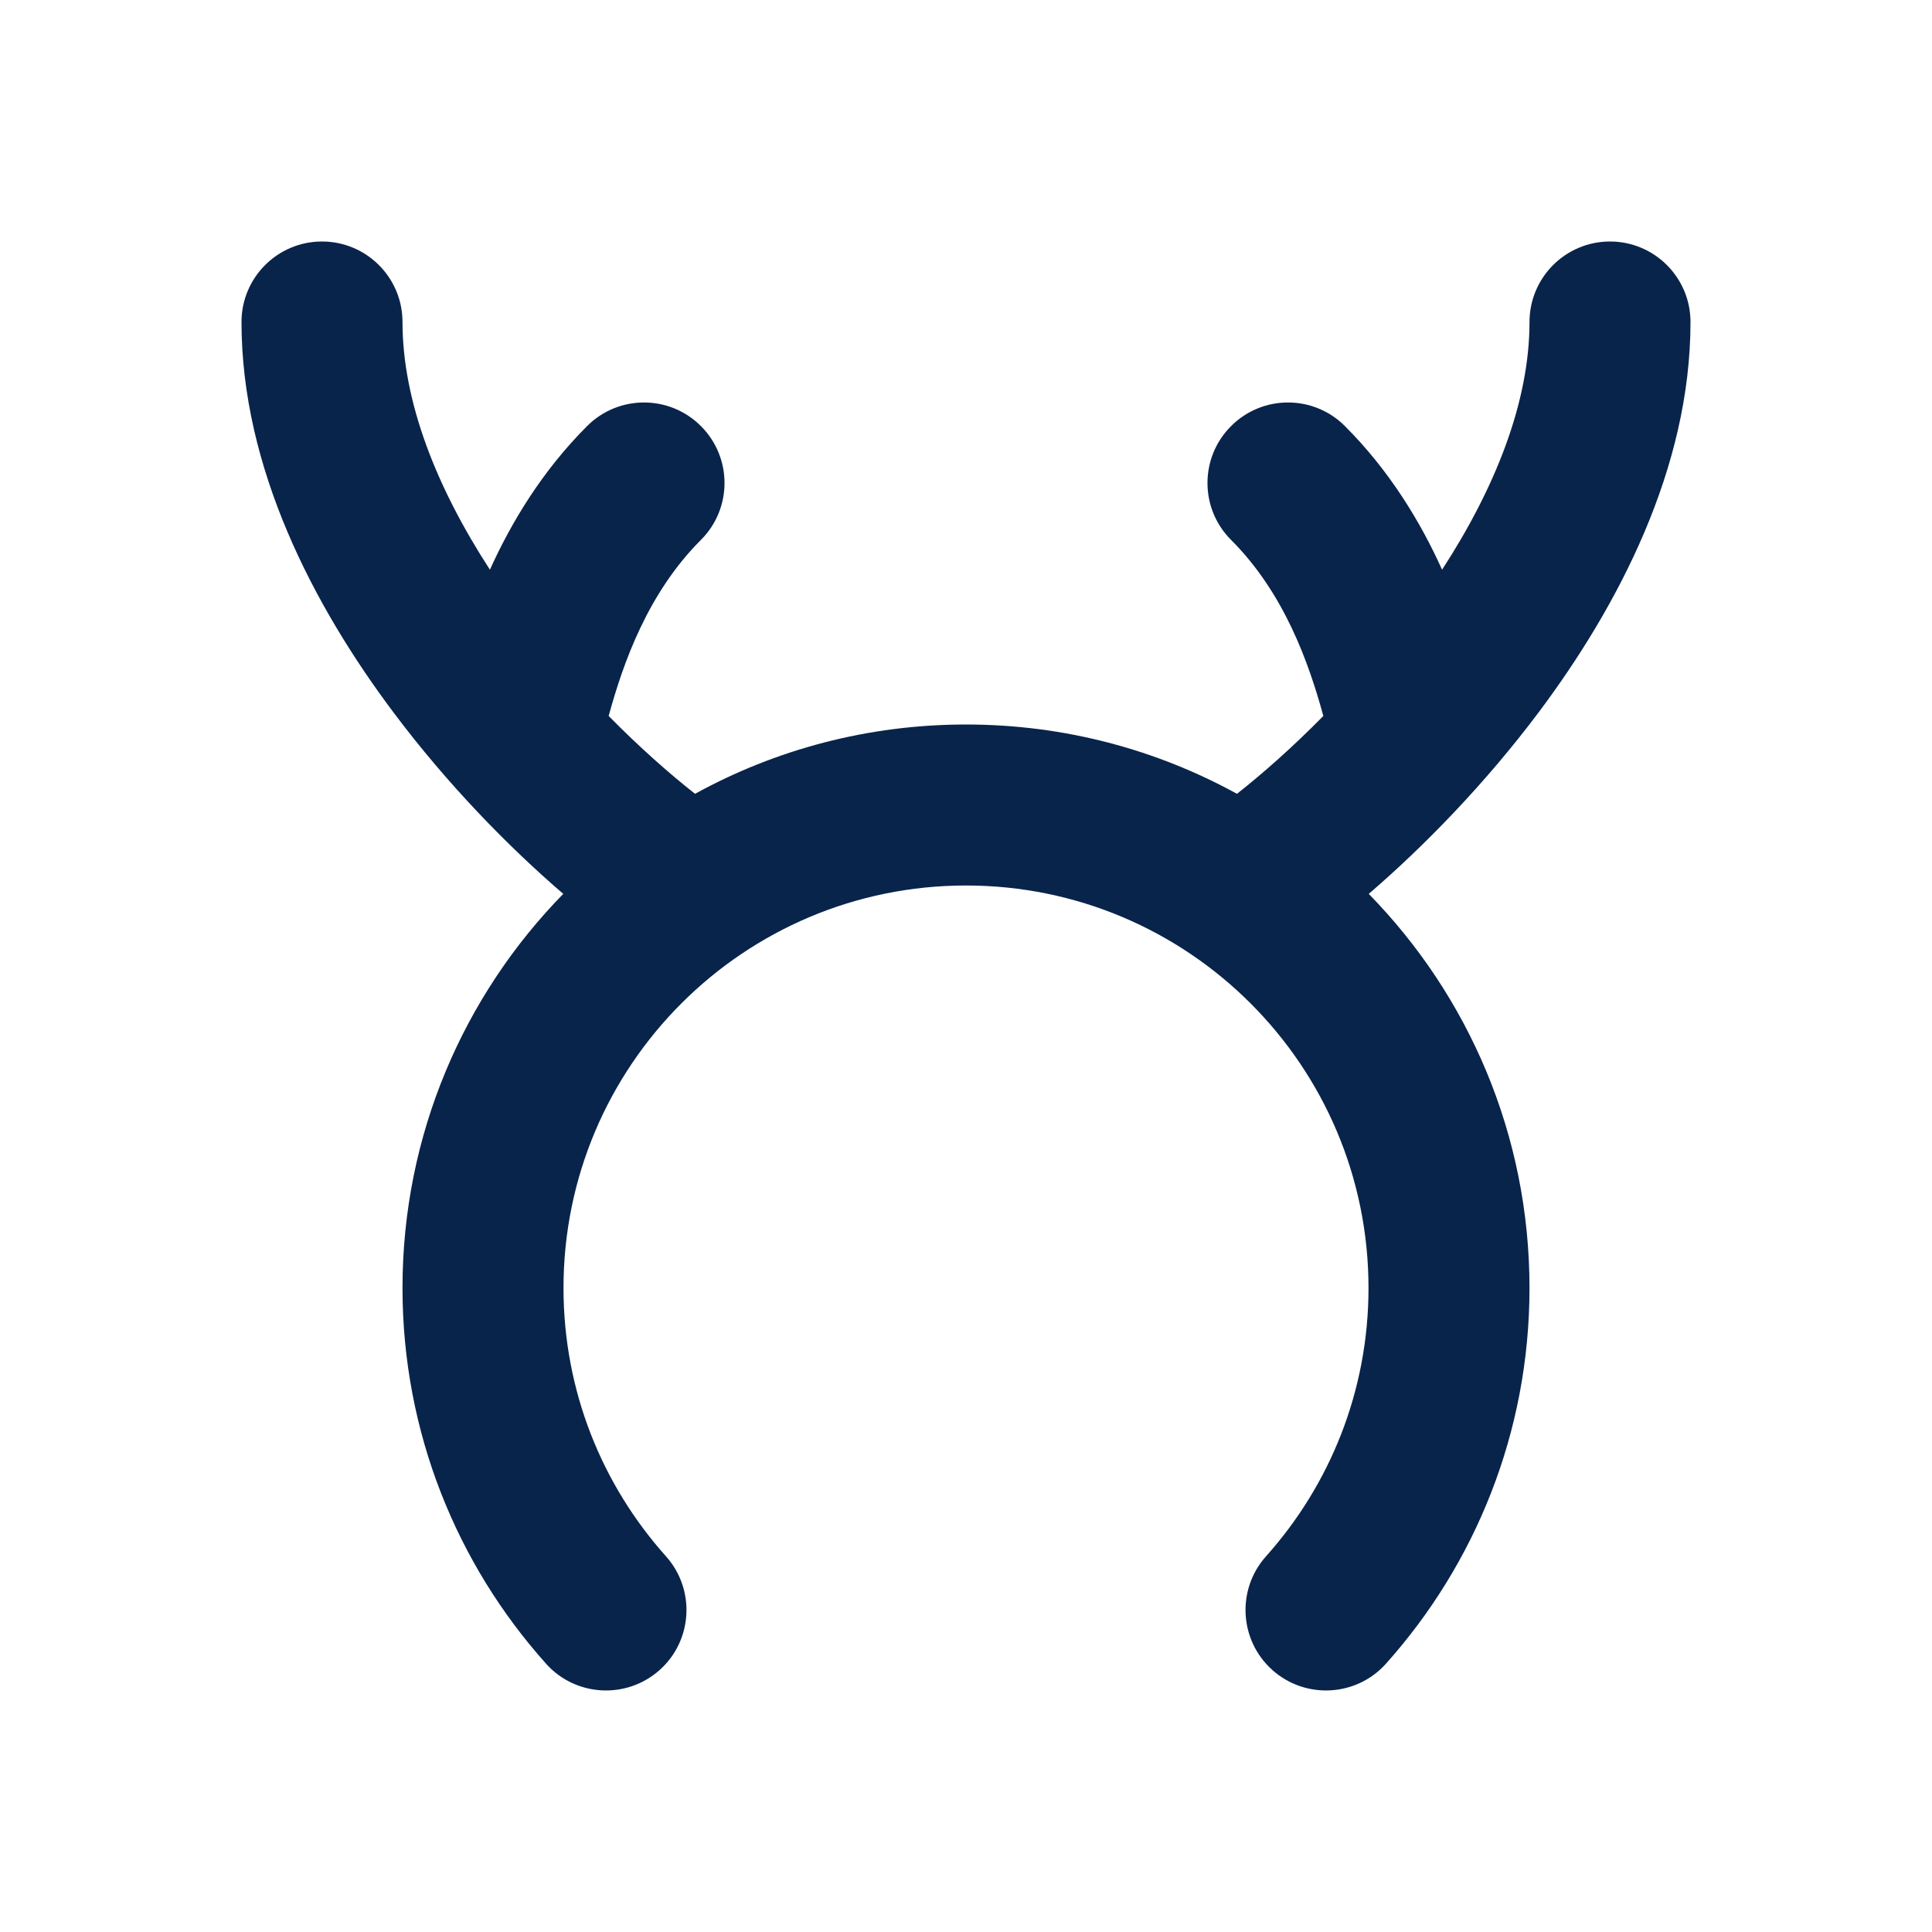 <?xml version="1.0" encoding="UTF-8"?>
<svg width="24px" height="24px" viewBox="0 0 24 24" version="1.1" xmlns="http://www.w3.org/2000/svg" xmlns:xlink="http://www.w3.org/1999/xlink">
    <title>deer_line</title>
    <g id="Icon" stroke="none" stroke-width="1" fill="none" fill-rule="evenodd">
        <g id="Part" transform="translate(0, -192)" fill-rule="nonzero">
            <g id="deer_line" transform="translate(0, 192)">
                <path d="M24,0 L24,24 L0,24 L0,0 L24,0 Z M12.594,23.258 L12.582,23.259 L12.511,23.295 L12.492,23.299 L12.477,23.295 L12.406,23.259 C12.396,23.256 12.387,23.259 12.382,23.265 L12.378,23.276 L12.361,23.703 L12.366,23.724 L12.377,23.736 L12.48,23.81 L12.495,23.814 L12.507,23.81 L12.611,23.736 L12.623,23.72 L12.627,23.703 L12.61,23.276 C12.608,23.266 12.601,23.259 12.594,23.258 Z M12.858,23.145 L12.845,23.147 L12.66,23.24 L12.65,23.25 L12.647,23.261 L12.665,23.691 L12.67,23.703 L12.678,23.71 L12.879,23.803 C12.891,23.807 12.902,23.803 12.908,23.795 L12.912,23.781 L12.878,23.166 C12.875,23.155 12.867,23.147 12.858,23.145 Z M12.143,23.147 C12.133,23.142 12.122,23.145 12.116,23.153 L12.11,23.166 L12.076,23.781 C12.075,23.793 12.083,23.802 12.093,23.805 L12.108,23.803 L12.309,23.71 L12.319,23.702 L12.322,23.691 L12.34,23.261 L12.337,23.248 L12.328,23.24 L12.143,23.147 Z" id="MingCute"></path>
                <path d="M4,3 C4.552,3 5,3.448 5,4 C5,4.996 5.427,6.063 6.086,7.077 C6.352,6.488 6.735,5.851 7.293,5.293 C7.683,4.902 8.317,4.902 8.707,5.293 C9.098,5.683 9.098,6.317 8.707,6.707 C8.048,7.366 7.742,8.232 7.561,8.894 C7.94,9.279 8.311,9.607 8.634,9.861 C9.633,9.312 10.78,9 12,9 C13.22,9 14.367,9.312 15.366,9.861 C15.689,9.607 16.06,9.279 16.439,8.894 C16.258,8.232 15.952,7.366 15.293,6.707 C14.902,6.317 14.902,5.683 15.293,5.293 C15.683,4.902 16.317,4.902 16.707,5.293 C17.265,5.851 17.648,6.488 17.914,7.077 C18.573,6.063 19,4.996 19,4 C19,3.448 19.448,3 20,3 C20.552,3 21,3.448 21,4 C21,5.814 20.105,7.526 19.113,8.85 C18.444,9.741 17.686,10.517 17.003,11.104 C18.238,12.366 19,14.094 19,16 C19,17.792 18.325,19.429 17.217,20.667 C16.849,21.078 16.217,21.113 15.805,20.745 C15.394,20.377 15.359,19.745 15.727,19.333 C16.519,18.448 17,17.281 17,16 C17,13.239 14.761,11 12,11 C9.239,11 7,13.239 7,16 C7,17.281 7.481,18.448 8.273,19.333 C8.641,19.745 8.606,20.377 8.195,20.745 C7.783,21.113 7.151,21.078 6.783,20.667 C5.675,19.429 5,17.792 5,16 C5,14.094 5.762,12.366 6.997,11.104 C6.314,10.517 5.556,9.741 4.888,8.85 C3.895,7.526 3,5.814 3,4 C3,3.448 3.448,3 4,3 Z" id="路径" fill="#09244B"></path>
            </g>
        </g>
    </g>
</svg>